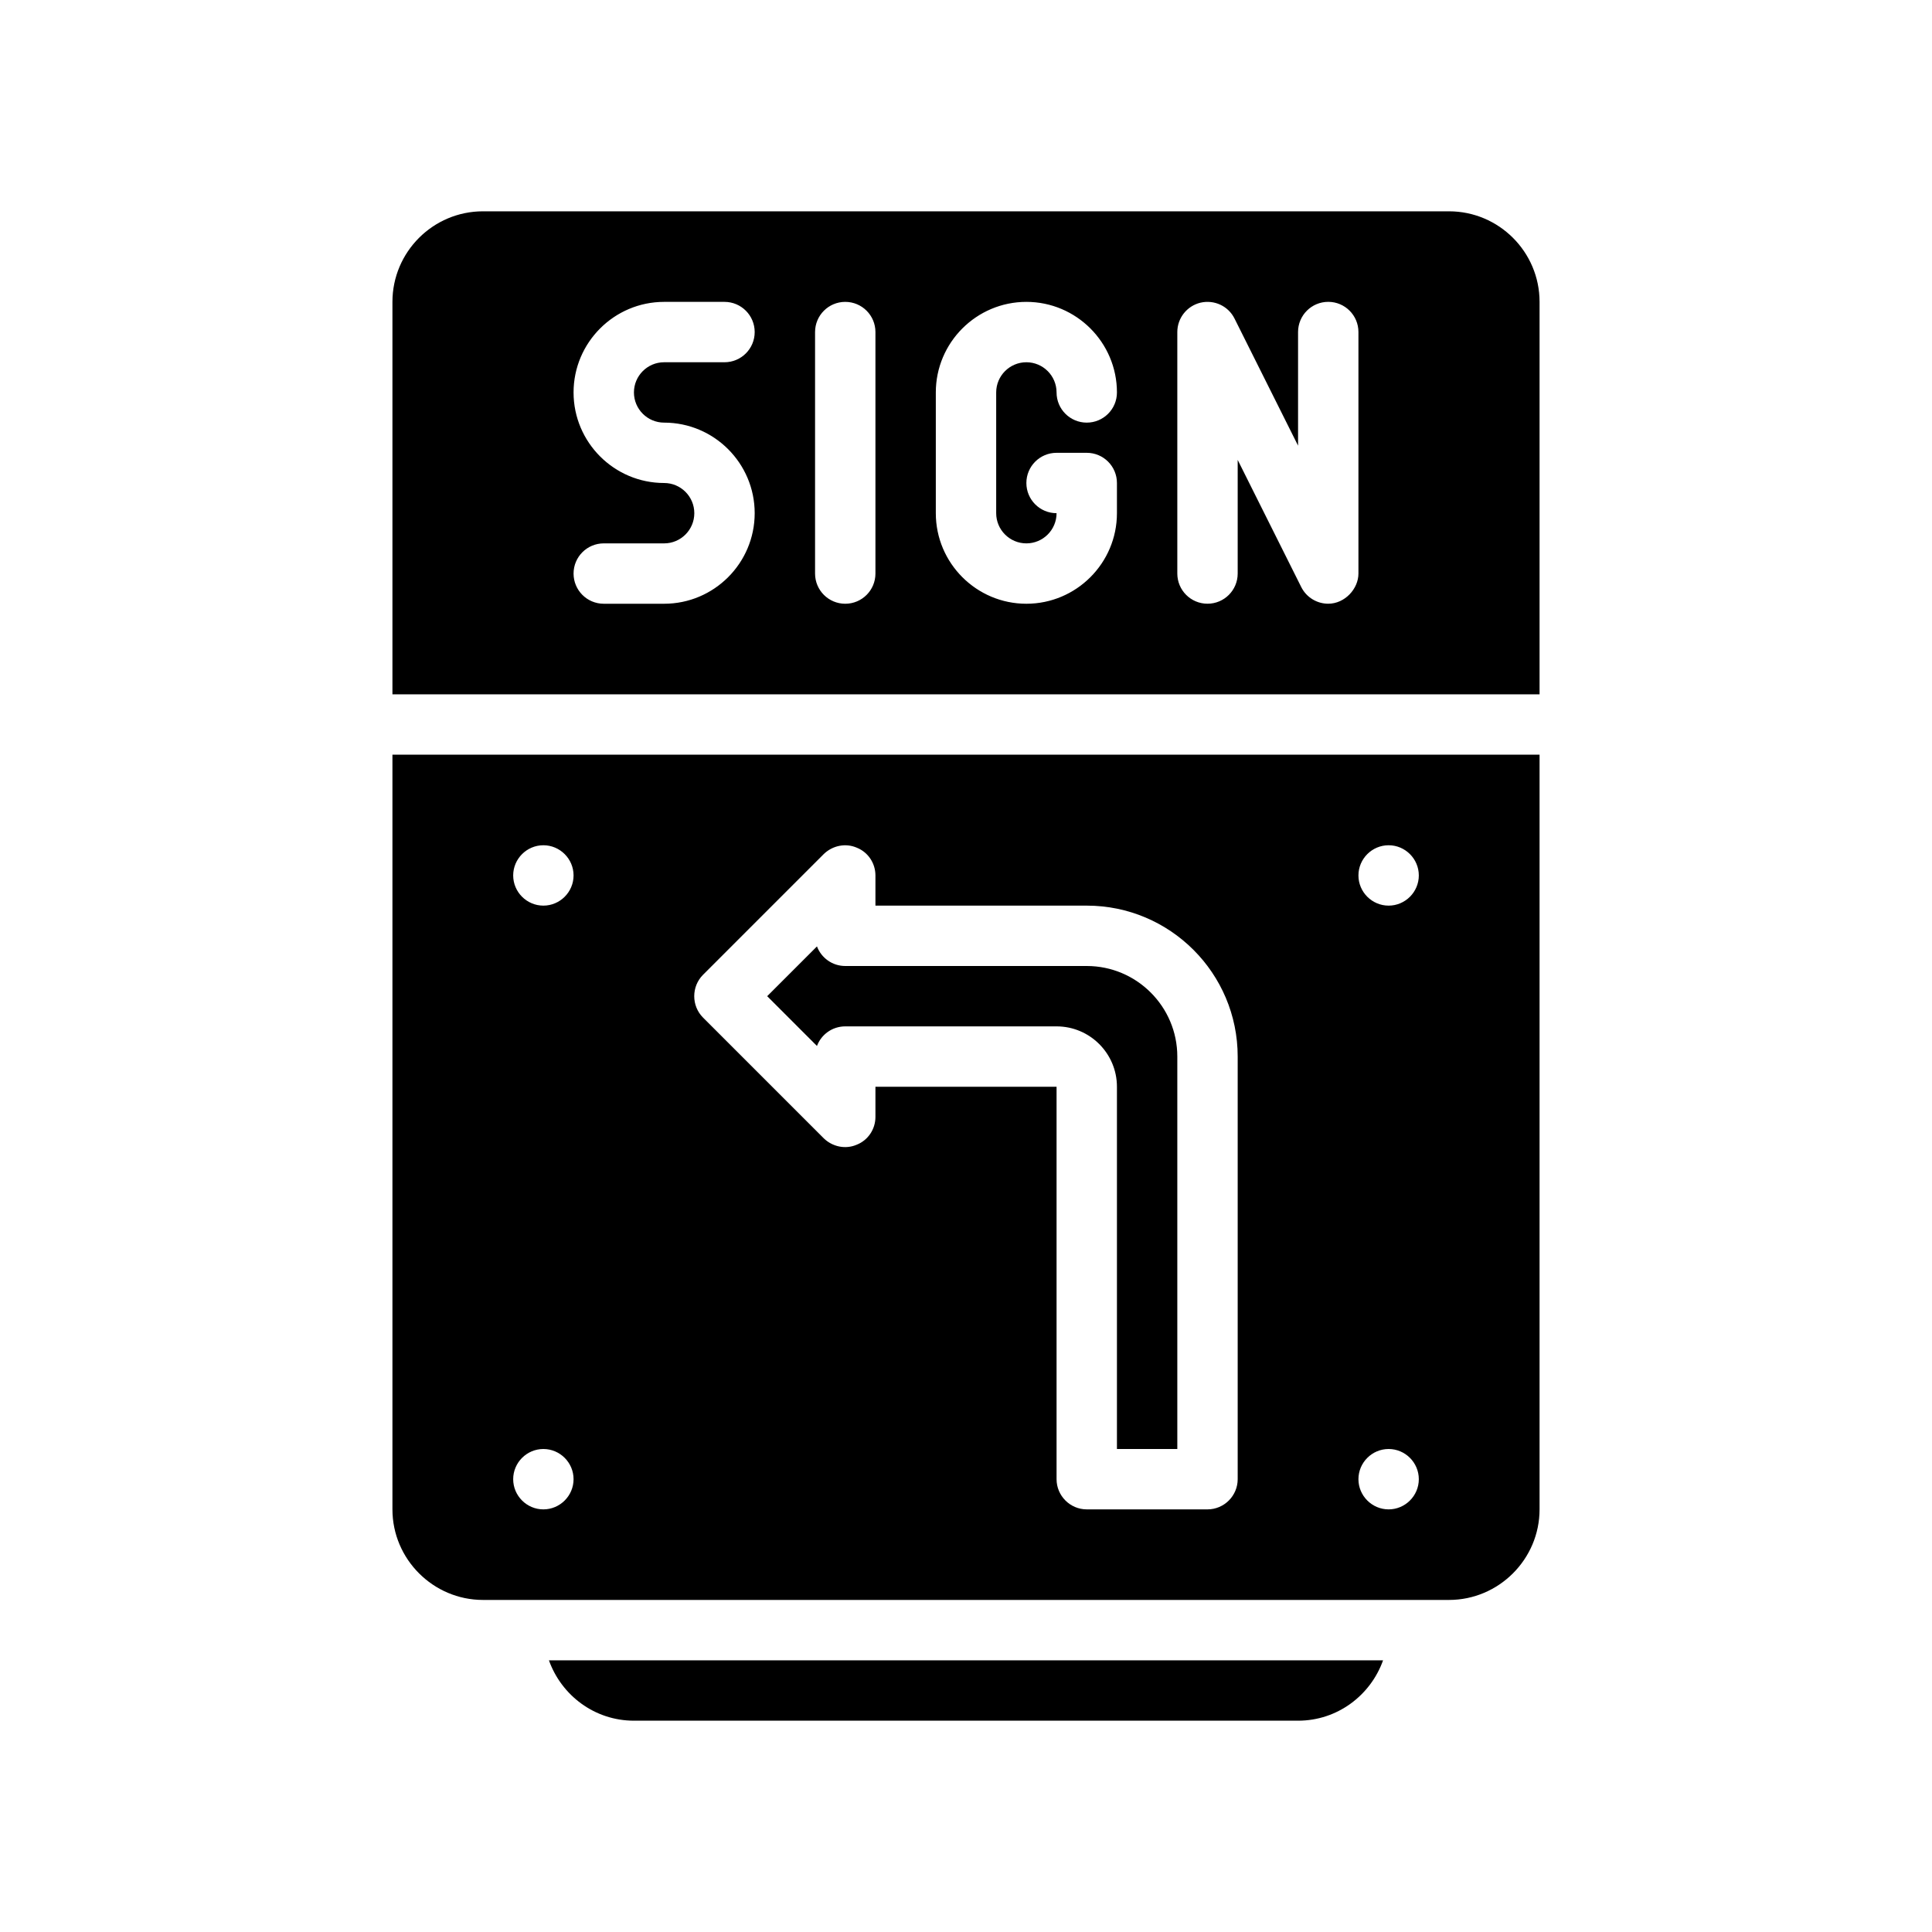 <?xml version="1.0" encoding="UTF-8"?>
<svg xmlns="http://www.w3.org/2000/svg" version="1.1" viewBox="0 0 64 64">
  <!-- Generator: Adobe Illustrator 28.7.1, SVG Export Plug-In . SVG Version: 1.2.0 Build 142)  -->
  <g>
    <g id="Glyph">
      <g>
        <path d="M18.184,55c.414,1.161,1.514,2,2.816,2h22c1.302,0,2.402-.839,2.816-2h-27.631Z"/>
        <path d="M51,23v-13c0-1.654-1.346-3-3-3H16c-1.654,0-3,1.346-3,3v13h38ZM39,11c0-.464.319-.866.77-.974.455-.104.917.111,1.125.526l2.105,4.211v-3.764c0-.553.448-1,1-1s1,.447,1,1v8c0,.507-.451,1-1,1-.373,0-.722-.208-.895-.553l-2.105-4.211v3.764c0,.553-.448,1-1,1s-1-.447-1-1v-8ZM31,13c0-1.654,1.346-3,3-3s3,1.346,3,3c0,.553-.448,1-1,1s-1-.447-1-1c0-.552-.449-1-1-1s-1,.448-1,1v4c0,.552.449,1,1,1s1-.448,1-1c-.552,0-1-.447-1-1s.448-1,1-1h1c.552,0,1,.447,1,1v1c0,1.654-1.346,3-3,3s-3-1.346-3-3v-4ZM27,11c0-.553.448-1,1-1s1,.447,1,1v8c0,.553-.448,1-1,1s-1-.447-1-1v-8ZM22,16c-1.654,0-3-1.346-3-3s1.346-3,3-3h2c.552,0,1,.447,1,1s-.448,1-1,1h-2c-.551,0-1,.448-1,1s.449,1,1,1c1.654,0,3,1.346,3,3s-1.346,3-3,3h-2c-.552,0-1-.447-1-1s.448-1,1-1h2c.551,0,1-.448,1-1s-.449-1-1-1Z"/>
        <path d="M36,32h-8c-.429,0-.794-.27-.937-.649l-1.649,1.649,1.649,1.649c.142-.38.508-.649.937-.649h7c1.103,0,2,.897,2,2v12h2v-13c0-1.654-1.346-3-3-3Z"/>
        <path d="M13,25v25c0,1.65,1.35,3,3,3h32c1.65,0,3-1.35,3-3v-25H13ZM18,50c-.55,0-1-.45-1-1s.45-1,1-1,1,.45,1,1-.45,1-1,1ZM18,30c-.55,0-1-.45-1-1s.45-1,1-1,1,.45,1,1-.45,1-1,1ZM41,49c0,.55-.45,1-1,1h-4c-.55,0-1-.45-1-1v-13h-6v1c0,.4-.24.77-.62.92-.37.16-.8.07-1.09-.21l-4-4c-.39-.39-.39-1.03,0-1.42l4-4c.29-.28.72-.37,1.09-.21.38.15.62.52.62.92v1h7c2.76,0,5,2.24,5,5v14ZM46,50c-.55,0-1-.45-1-1s.45-1,1-1,1,.45,1,1-.45,1-1,1ZM46,30c-.55,0-1-.45-1-1s.45-1,1-1,1,.45,1,1-.45,1-1,1Z"/>
      </g>
    </g>
  </g>
</svg>